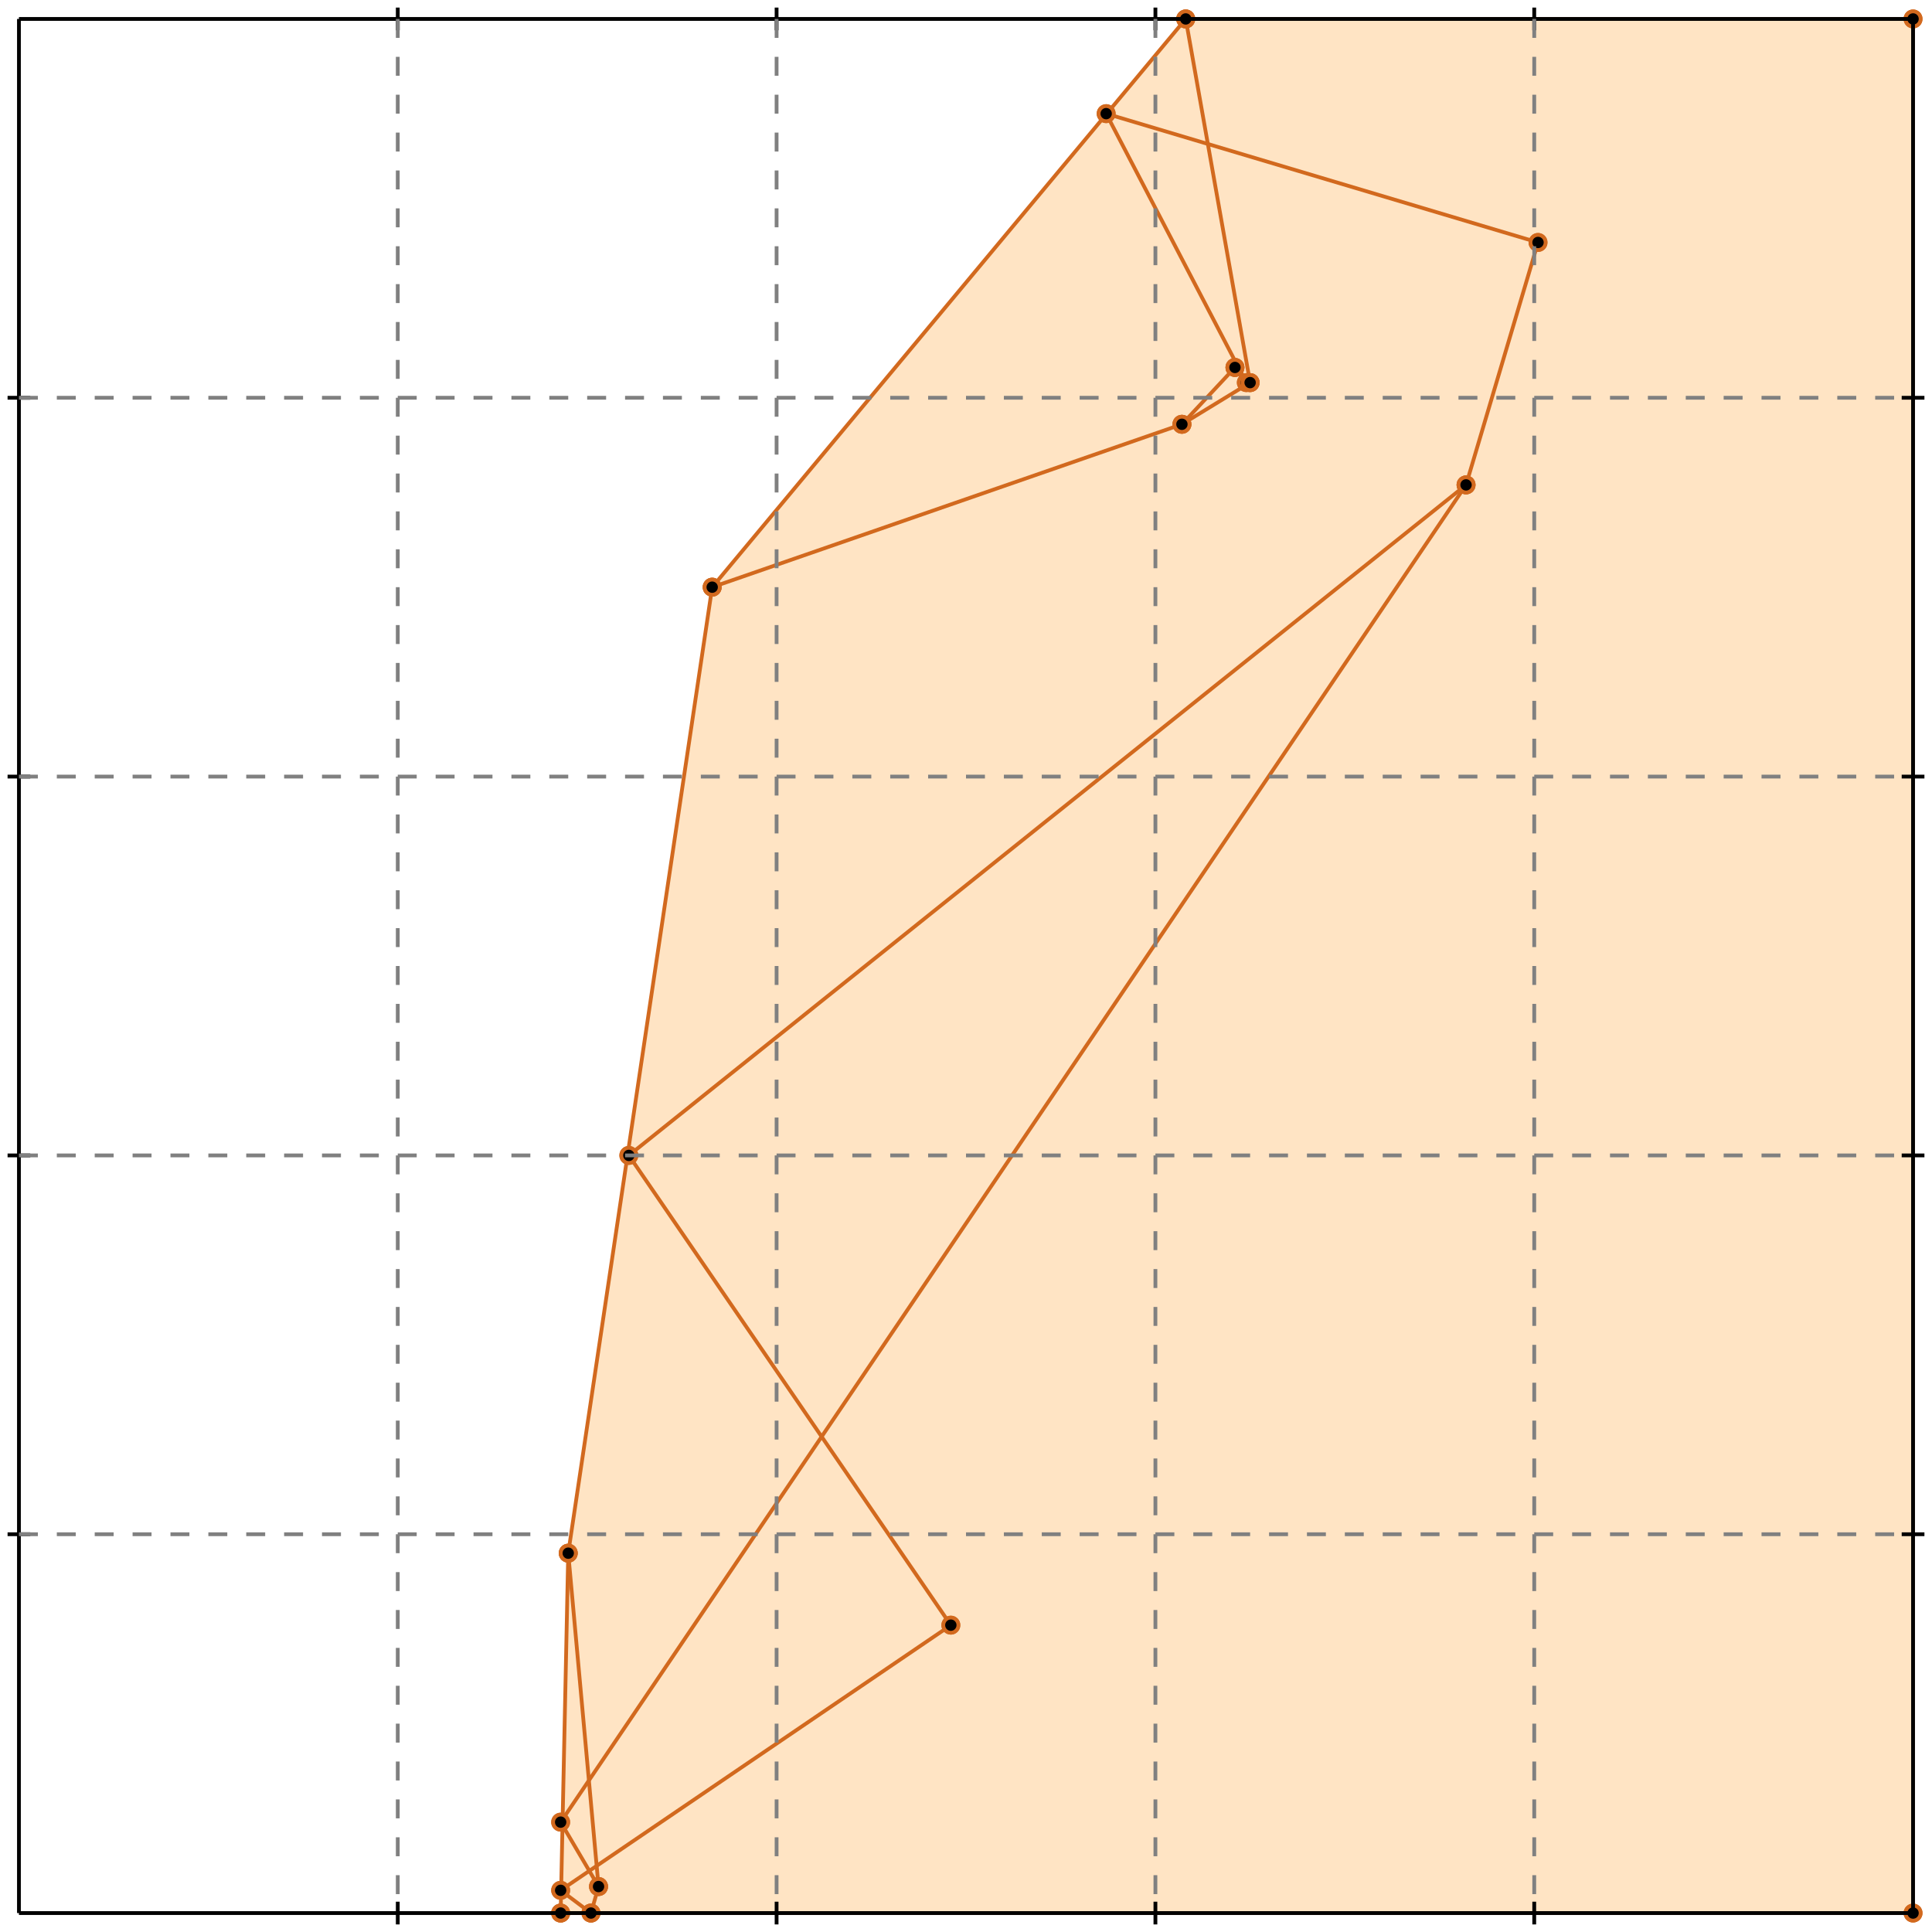<?xml version="1.0" standalone="no"?>
<!DOCTYPE svg PUBLIC "-//W3C//DTD SVG 1.1//EN" 
  "http://www.w3.org/Graphics/SVG/1.1/DTD/svg11.dtd">
<svg width="510" height="510" version="1.1" id="toplevel"
    xmlns="http://www.w3.org/2000/svg"
    xmlns:xlink="http://www.w3.org/1999/xlink">
  <polygon points="156,505 156,505 505,505 505,5 313,5 188,155 150,410 148,505"
           fill="bisque"/>
  <g stroke="chocolate" stroke-width="1">
    <line x1="387" y1="128" x2="406" y2="64"/>
    <circle cx="387" cy="128" r="2"/>
    <circle cx="406" cy="64" r="2"/>
  </g>
  <g stroke="chocolate" stroke-width="1">
    <line x1="148" y1="499" x2="251" y2="429"/>
    <circle cx="148" cy="499" r="2"/>
    <circle cx="251" cy="429" r="2"/>
  </g>
  <g stroke="chocolate" stroke-width="1">
    <line x1="148" y1="481" x2="387" y2="128"/>
    <circle cx="148" cy="481" r="2"/>
    <circle cx="387" cy="128" r="2"/>
  </g>
  <g stroke="chocolate" stroke-width="1">
    <line x1="156" y1="505" x2="158" y2="498"/>
    <circle cx="156" cy="505" r="2"/>
    <circle cx="158" cy="498" r="2"/>
  </g>
  <g stroke="chocolate" stroke-width="1">
    <line x1="150" y1="410" x2="188" y2="155"/>
    <circle cx="150" cy="410" r="2"/>
    <circle cx="188" cy="155" r="2"/>
  </g>
  <g stroke="chocolate" stroke-width="1">
    <line x1="148" y1="505" x2="150" y2="410"/>
    <circle cx="148" cy="505" r="2"/>
    <circle cx="150" cy="410" r="2"/>
  </g>
  <g stroke="chocolate" stroke-width="1">
    <line x1="148" y1="505" x2="505" y2="505"/>
    <circle cx="148" cy="505" r="2"/>
    <circle cx="505" cy="505" r="2"/>
  </g>
  <g stroke="chocolate" stroke-width="1">
    <line x1="505" y1="505" x2="505" y2="5"/>
    <circle cx="505" cy="505" r="2"/>
    <circle cx="505" cy="5" r="2"/>
  </g>
  <g stroke="chocolate" stroke-width="1">
    <line x1="156" y1="505" x2="148" y2="505"/>
    <circle cx="156" cy="505" r="2"/>
    <circle cx="148" cy="505" r="2"/>
  </g>
  <g stroke="chocolate" stroke-width="1">
    <line x1="158" y1="498" x2="150" y2="410"/>
    <circle cx="158" cy="498" r="2"/>
    <circle cx="150" cy="410" r="2"/>
  </g>
  <g stroke="chocolate" stroke-width="1">
    <line x1="312" y1="112" x2="326" y2="97"/>
    <circle cx="312" cy="112" r="2"/>
    <circle cx="326" cy="97" r="2"/>
  </g>
  <g stroke="chocolate" stroke-width="1">
    <line x1="166" y1="305" x2="387" y2="128"/>
    <circle cx="166" cy="305" r="2"/>
    <circle cx="387" cy="128" r="2"/>
  </g>
  <g stroke="chocolate" stroke-width="1">
    <line x1="188" y1="155" x2="313" y2="5"/>
    <circle cx="188" cy="155" r="2"/>
    <circle cx="313" cy="5" r="2"/>
  </g>
  <g stroke="chocolate" stroke-width="1">
    <line x1="158" y1="498" x2="148" y2="481"/>
    <circle cx="158" cy="498" r="2"/>
    <circle cx="148" cy="481" r="2"/>
  </g>
  <g stroke="chocolate" stroke-width="1">
    <line x1="330" y1="101" x2="313" y2="5"/>
    <circle cx="330" cy="101" r="2"/>
    <circle cx="313" cy="5" r="2"/>
  </g>
  <g stroke="chocolate" stroke-width="1">
    <line x1="156" y1="505" x2="148" y2="499"/>
    <circle cx="156" cy="505" r="2"/>
    <circle cx="148" cy="499" r="2"/>
  </g>
  <g stroke="chocolate" stroke-width="1">
    <line x1="312" y1="112" x2="330" y2="101"/>
    <circle cx="312" cy="112" r="2"/>
    <circle cx="330" cy="101" r="2"/>
  </g>
  <g stroke="chocolate" stroke-width="1">
    <line x1="251" y1="429" x2="166" y2="305"/>
    <circle cx="251" cy="429" r="2"/>
    <circle cx="166" cy="305" r="2"/>
  </g>
  <g stroke="chocolate" stroke-width="1">
    <line x1="329" y1="101" x2="292" y2="30"/>
    <circle cx="329" cy="101" r="2"/>
    <circle cx="292" cy="30" r="2"/>
  </g>
  <g stroke="chocolate" stroke-width="1">
    <line x1="188" y1="155" x2="312" y2="112"/>
    <circle cx="188" cy="155" r="2"/>
    <circle cx="312" cy="112" r="2"/>
  </g>
  <g stroke="chocolate" stroke-width="1">
    <line x1="329" y1="101" x2="326" y2="97"/>
    <circle cx="329" cy="101" r="2"/>
    <circle cx="326" cy="97" r="2"/>
  </g>
  <g stroke="chocolate" stroke-width="1">
    <line x1="330" y1="101" x2="326" y2="97"/>
    <circle cx="330" cy="101" r="2"/>
    <circle cx="326" cy="97" r="2"/>
  </g>
  <g stroke="chocolate" stroke-width="1">
    <line x1="313" y1="5" x2="505" y2="5"/>
    <circle cx="313" cy="5" r="2"/>
    <circle cx="505" cy="5" r="2"/>
  </g>
  <g stroke="chocolate" stroke-width="1">
    <line x1="406" y1="64" x2="292" y2="30"/>
    <circle cx="406" cy="64" r="2"/>
    <circle cx="292" cy="30" r="2"/>
  </g>
  <g stroke="black" stroke-width="1">
    <line x1="5" y1="5" x2="505" y2="5"/>
    <line x1="5" y1="5" x2="5" y2="505"/>
    <line x1="505" y1="505" x2="5" y2="505"/>
    <line x1="505" y1="505" x2="505" y2="5"/>
    <line x1="105" y1="2" x2="105" y2="8"/>
    <line x1="2" y1="105" x2="8" y2="105"/>
    <line x1="105" y1="502" x2="105" y2="508"/>
    <line x1="502" y1="105" x2="508" y2="105"/>
    <line x1="205" y1="2" x2="205" y2="8"/>
    <line x1="2" y1="205" x2="8" y2="205"/>
    <line x1="205" y1="502" x2="205" y2="508"/>
    <line x1="502" y1="205" x2="508" y2="205"/>
    <line x1="305" y1="2" x2="305" y2="8"/>
    <line x1="2" y1="305" x2="8" y2="305"/>
    <line x1="305" y1="502" x2="305" y2="508"/>
    <line x1="502" y1="305" x2="508" y2="305"/>
    <line x1="405" y1="2" x2="405" y2="8"/>
    <line x1="2" y1="405" x2="8" y2="405"/>
    <line x1="405" y1="502" x2="405" y2="508"/>
    <line x1="502" y1="405" x2="508" y2="405"/>
  </g>
  <g stroke="gray" stroke-width="1" stroke-dasharray="5,5">
    <line x1="105" y1="5" x2="105" y2="505"/>
    <line x1="5" y1="105" x2="505" y2="105"/>
    <line x1="205" y1="5" x2="205" y2="505"/>
    <line x1="5" y1="205" x2="505" y2="205"/>
    <line x1="305" y1="5" x2="305" y2="505"/>
    <line x1="5" y1="305" x2="505" y2="305"/>
    <line x1="405" y1="5" x2="405" y2="505"/>
    <line x1="5" y1="405" x2="505" y2="405"/>
  </g>
</svg>
